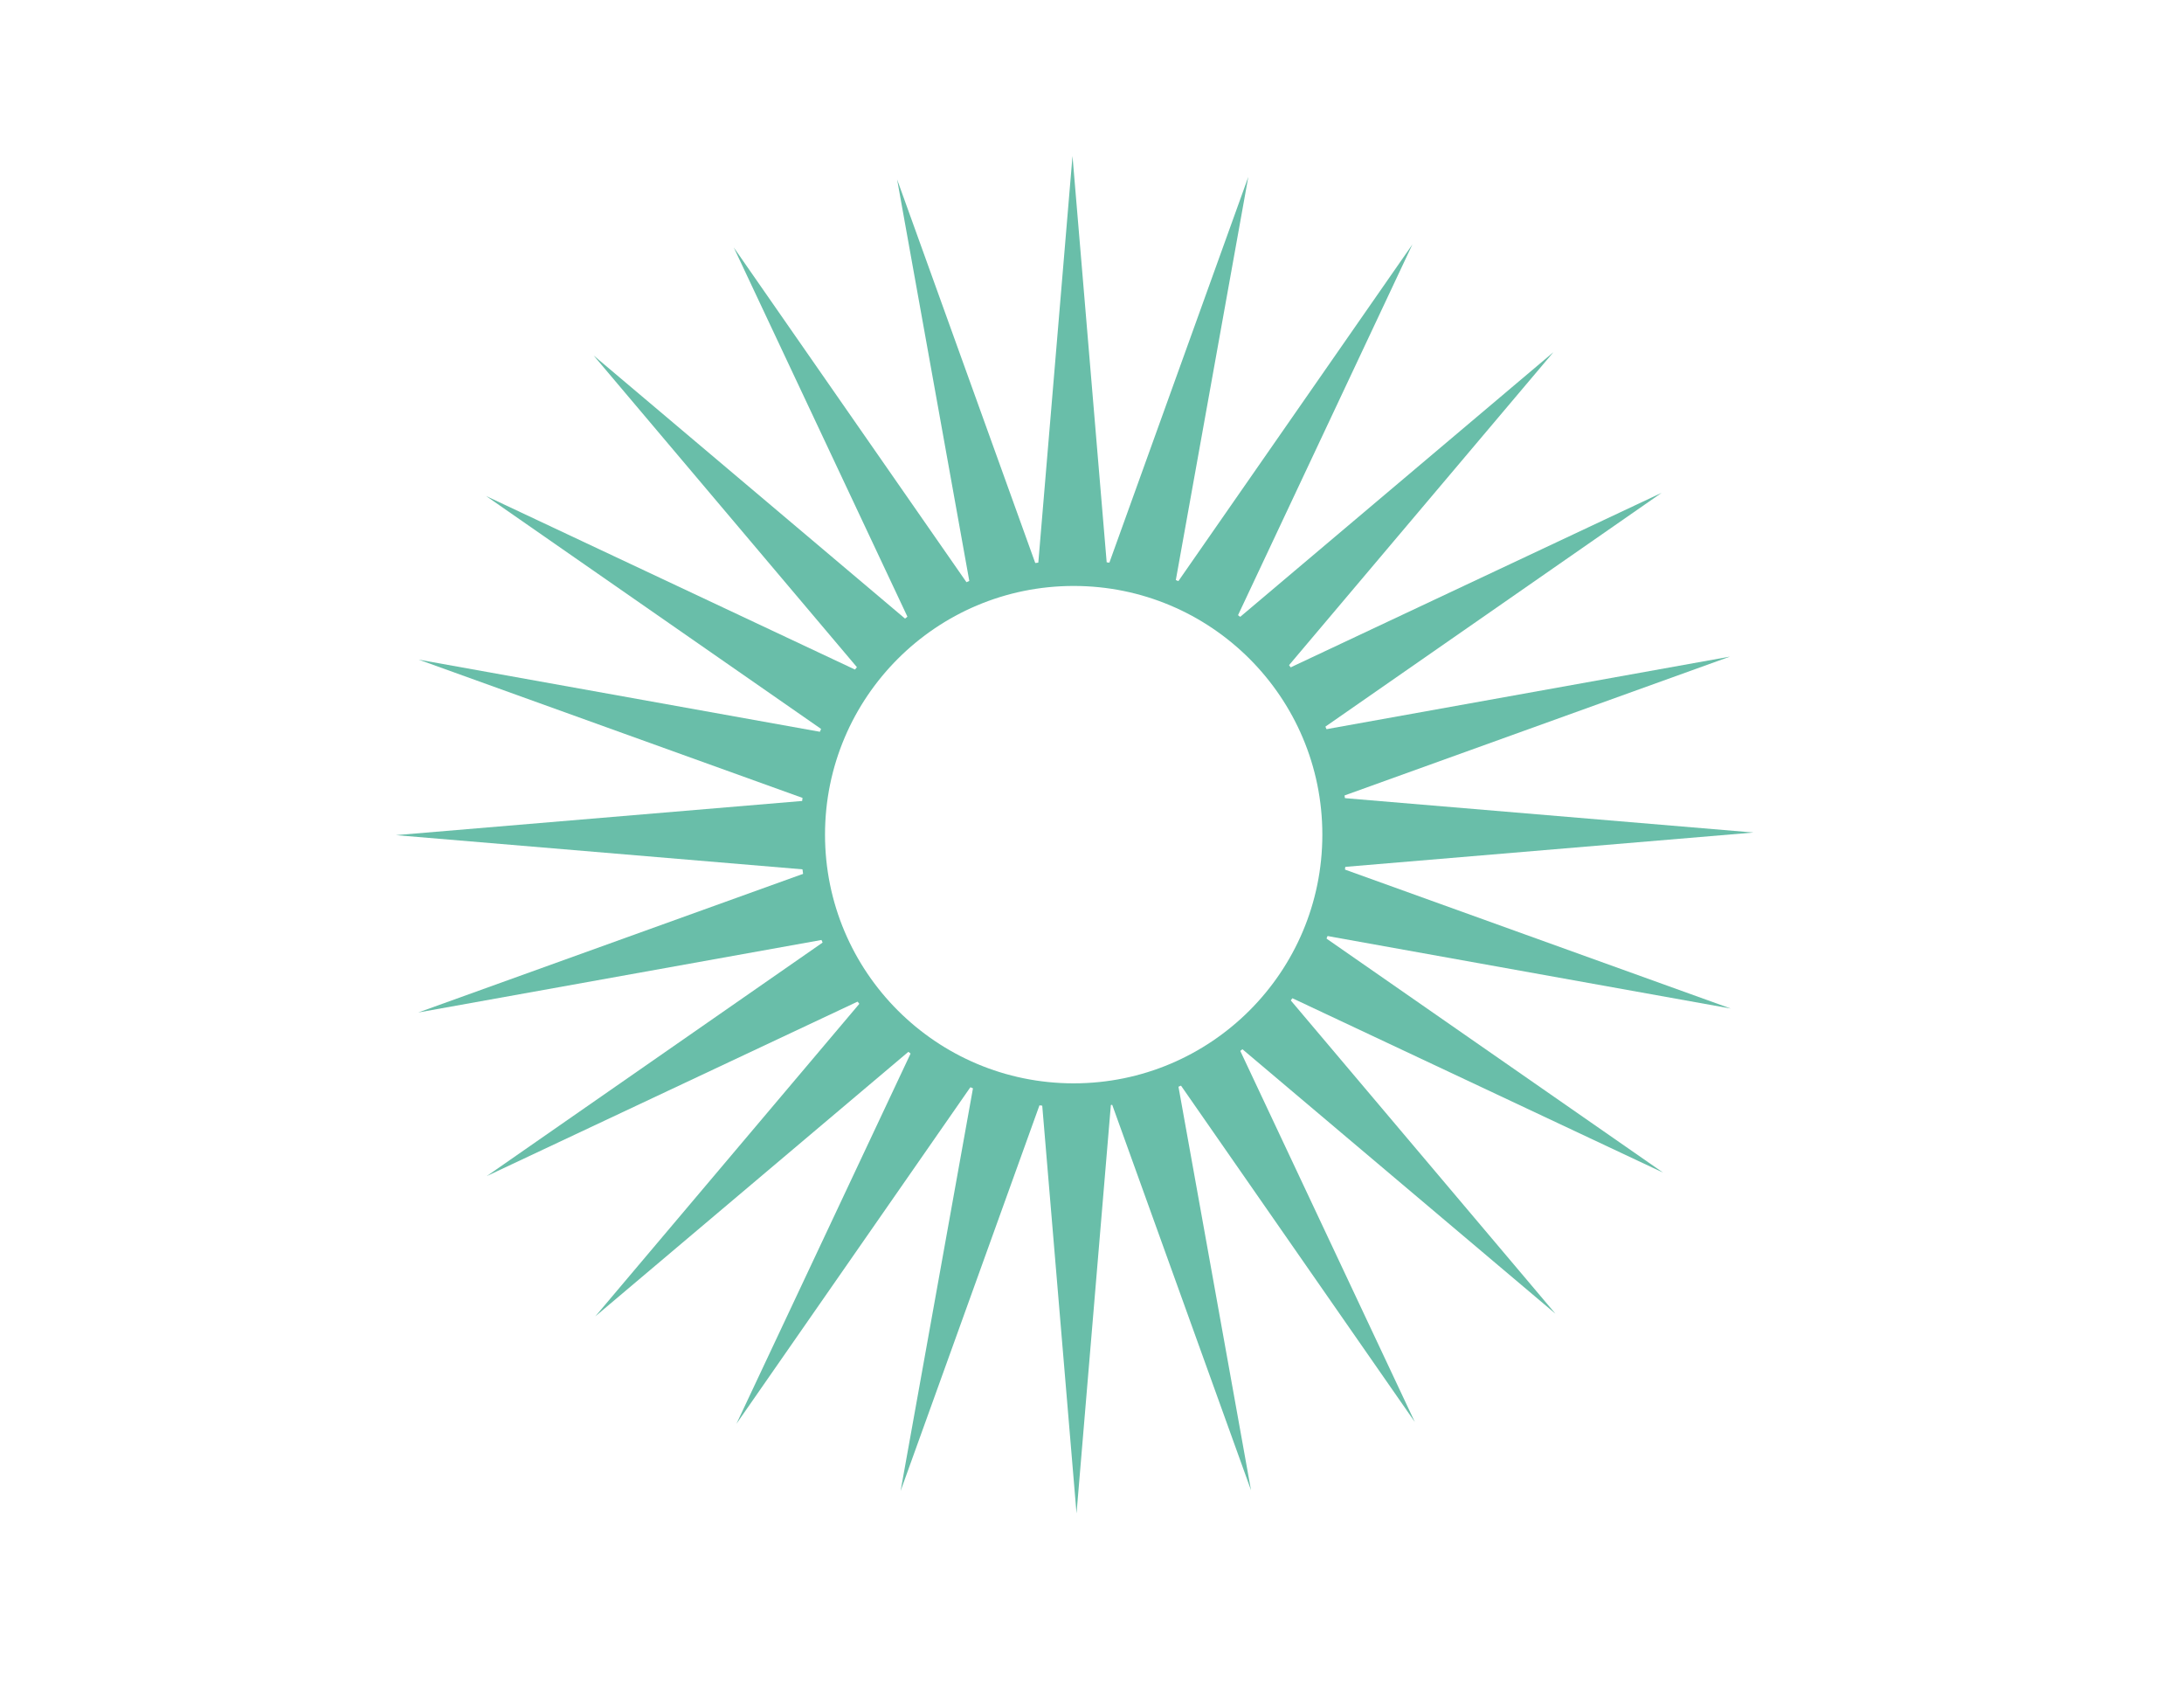 <?xml version="1.0" encoding="utf-8"?>
<!-- Generator: Adobe Illustrator 16.0.0, SVG Export Plug-In . SVG Version: 6.00 Build 0)  -->
<!DOCTYPE svg PUBLIC "-//W3C//DTD SVG 1.1//EN" "http://www.w3.org/Graphics/SVG/1.1/DTD/svg11.dtd">
<svg version="1.1" id="Layer_1" xmlns="http://www.w3.org/2000/svg" xmlns:xlink="http://www.w3.org/1999/xlink" x="0px" y="0px"
	 width="792px" height="612px" viewBox="0 0 792 612" enable-background="new 0 0 792 612" xml:space="preserve">
<g>
	<polyline fill="#69BEA9" points="376.177,208.229 388.929,56.572 388.929,56.572 401.674,208.067 	"/>
	<polyline fill="#69BEA9" points="352.26,214.853 325.325,65.063 325.325,65.063 376.846,208.097 	"/>
	<polyline fill="#69BEA9" points="330.872,227.441 266.088,89.726 266.088,89.726 351.982,213.27 	"/>
	<polyline fill="#69BEA9" points="313.472,245.135 215.251,128.88 215.251,128.88 331.385,226.991 	"/>
	<polyline fill="#69BEA9" points="301.243,266.729 176.28,179.857 176.28,179.857 313.851,244.568 	"/>
	<polyline fill="#69BEA9" points="295.02,290.753 151.831,239.184 151.831,239.184 301.463,266.084 	"/>
	<polyline fill="#69BEA9" points="295.226,315.569 143.569,302.817 143.569,302.817 295.066,290.073 	"/>
	<polyline fill="#69BEA9" points="301.455,340.188 151.665,367.121 151.665,367.121 294.702,315.602 	"/>
	<polyline fill="#69BEA9" points="314.237,361.653 176.522,426.438 176.522,426.438 301.35,339.653 	"/>
	<polyline fill="#69BEA9" points="332.139,379.08 215.884,477.301 215.884,477.301 313.999,361.165 	"/>
	<polyline fill="#69BEA9" points="353.942,391.278 267.07,516.243 267.07,516.243 331.783,378.671 	"/>
	<polyline fill="#69BEA9" points="378.16,397.42 326.59,540.61 326.59,540.61 353.492,390.977 	"/>
	<polyline fill="#69BEA9" points="403.141,397.083 390.389,548.742 390.389,548.742 377.646,397.243 	"/>
	<polyline fill="#69BEA9" points="426.732,390.57 453.667,540.361 453.667,540.361 402.15,397.323 	"/>
	<polyline fill="#69BEA9" points="448.287,377.896 513.071,515.61 513.071,515.61 426.287,390.782 	"/>
	<polyline fill="#69BEA9" points="465.826,360.074 564.045,476.328 564.045,476.328 447.911,378.215 	"/>
	<polyline fill="#69BEA9" points="478.154,338.321 603.116,425.191 603.116,425.191 465.545,360.48 	"/>
	<polyline fill="#69BEA9" points="484.433,314.117 627.62,365.686 627.62,365.686 477.989,338.785 	"/>
	<polyline fill="#69BEA9" points="484.233,289.114 635.887,301.866 635.887,301.866 484.394,314.608 	"/>
	<polyline fill="#69BEA9" points="477.569,265.014 627.354,238.08 627.354,238.08 484.322,289.599 	"/>
	<polygon fill="#69BEA9" points="464.894,243.459 602.605,178.676 602.605,178.676 477.779,265.458 	"/>
	<polyline fill="#69BEA9" points="447.072,225.92 563.324,127.702 563.324,127.702 465.212,243.834 	"/>
	<polyline fill="#69BEA9" points="425.316,213.591 512.188,88.632 512.188,88.632 447.476,226.2 	"/>
	<polyline fill="#69BEA9" points="401.113,207.313 452.683,64.128 452.683,64.128 425.781,213.757 	"/>
	<path fill="#69BEA9" d="M389.373,203.18c-54.783,0-99.192,44.408-99.192,99.19s44.409,99.192,99.192,99.192
		c54.783,0,99.192-44.409,99.192-99.192S444.156,203.18,389.373,203.18z M389.357,392.812c-49.802,0-90.175-40.373-90.175-90.176
		c0-49.802,40.373-90.174,90.175-90.174c49.801,0,90.174,40.372,90.174,90.174C479.531,352.439,439.158,392.812,389.357,392.812z"/>
</g>
</svg>
